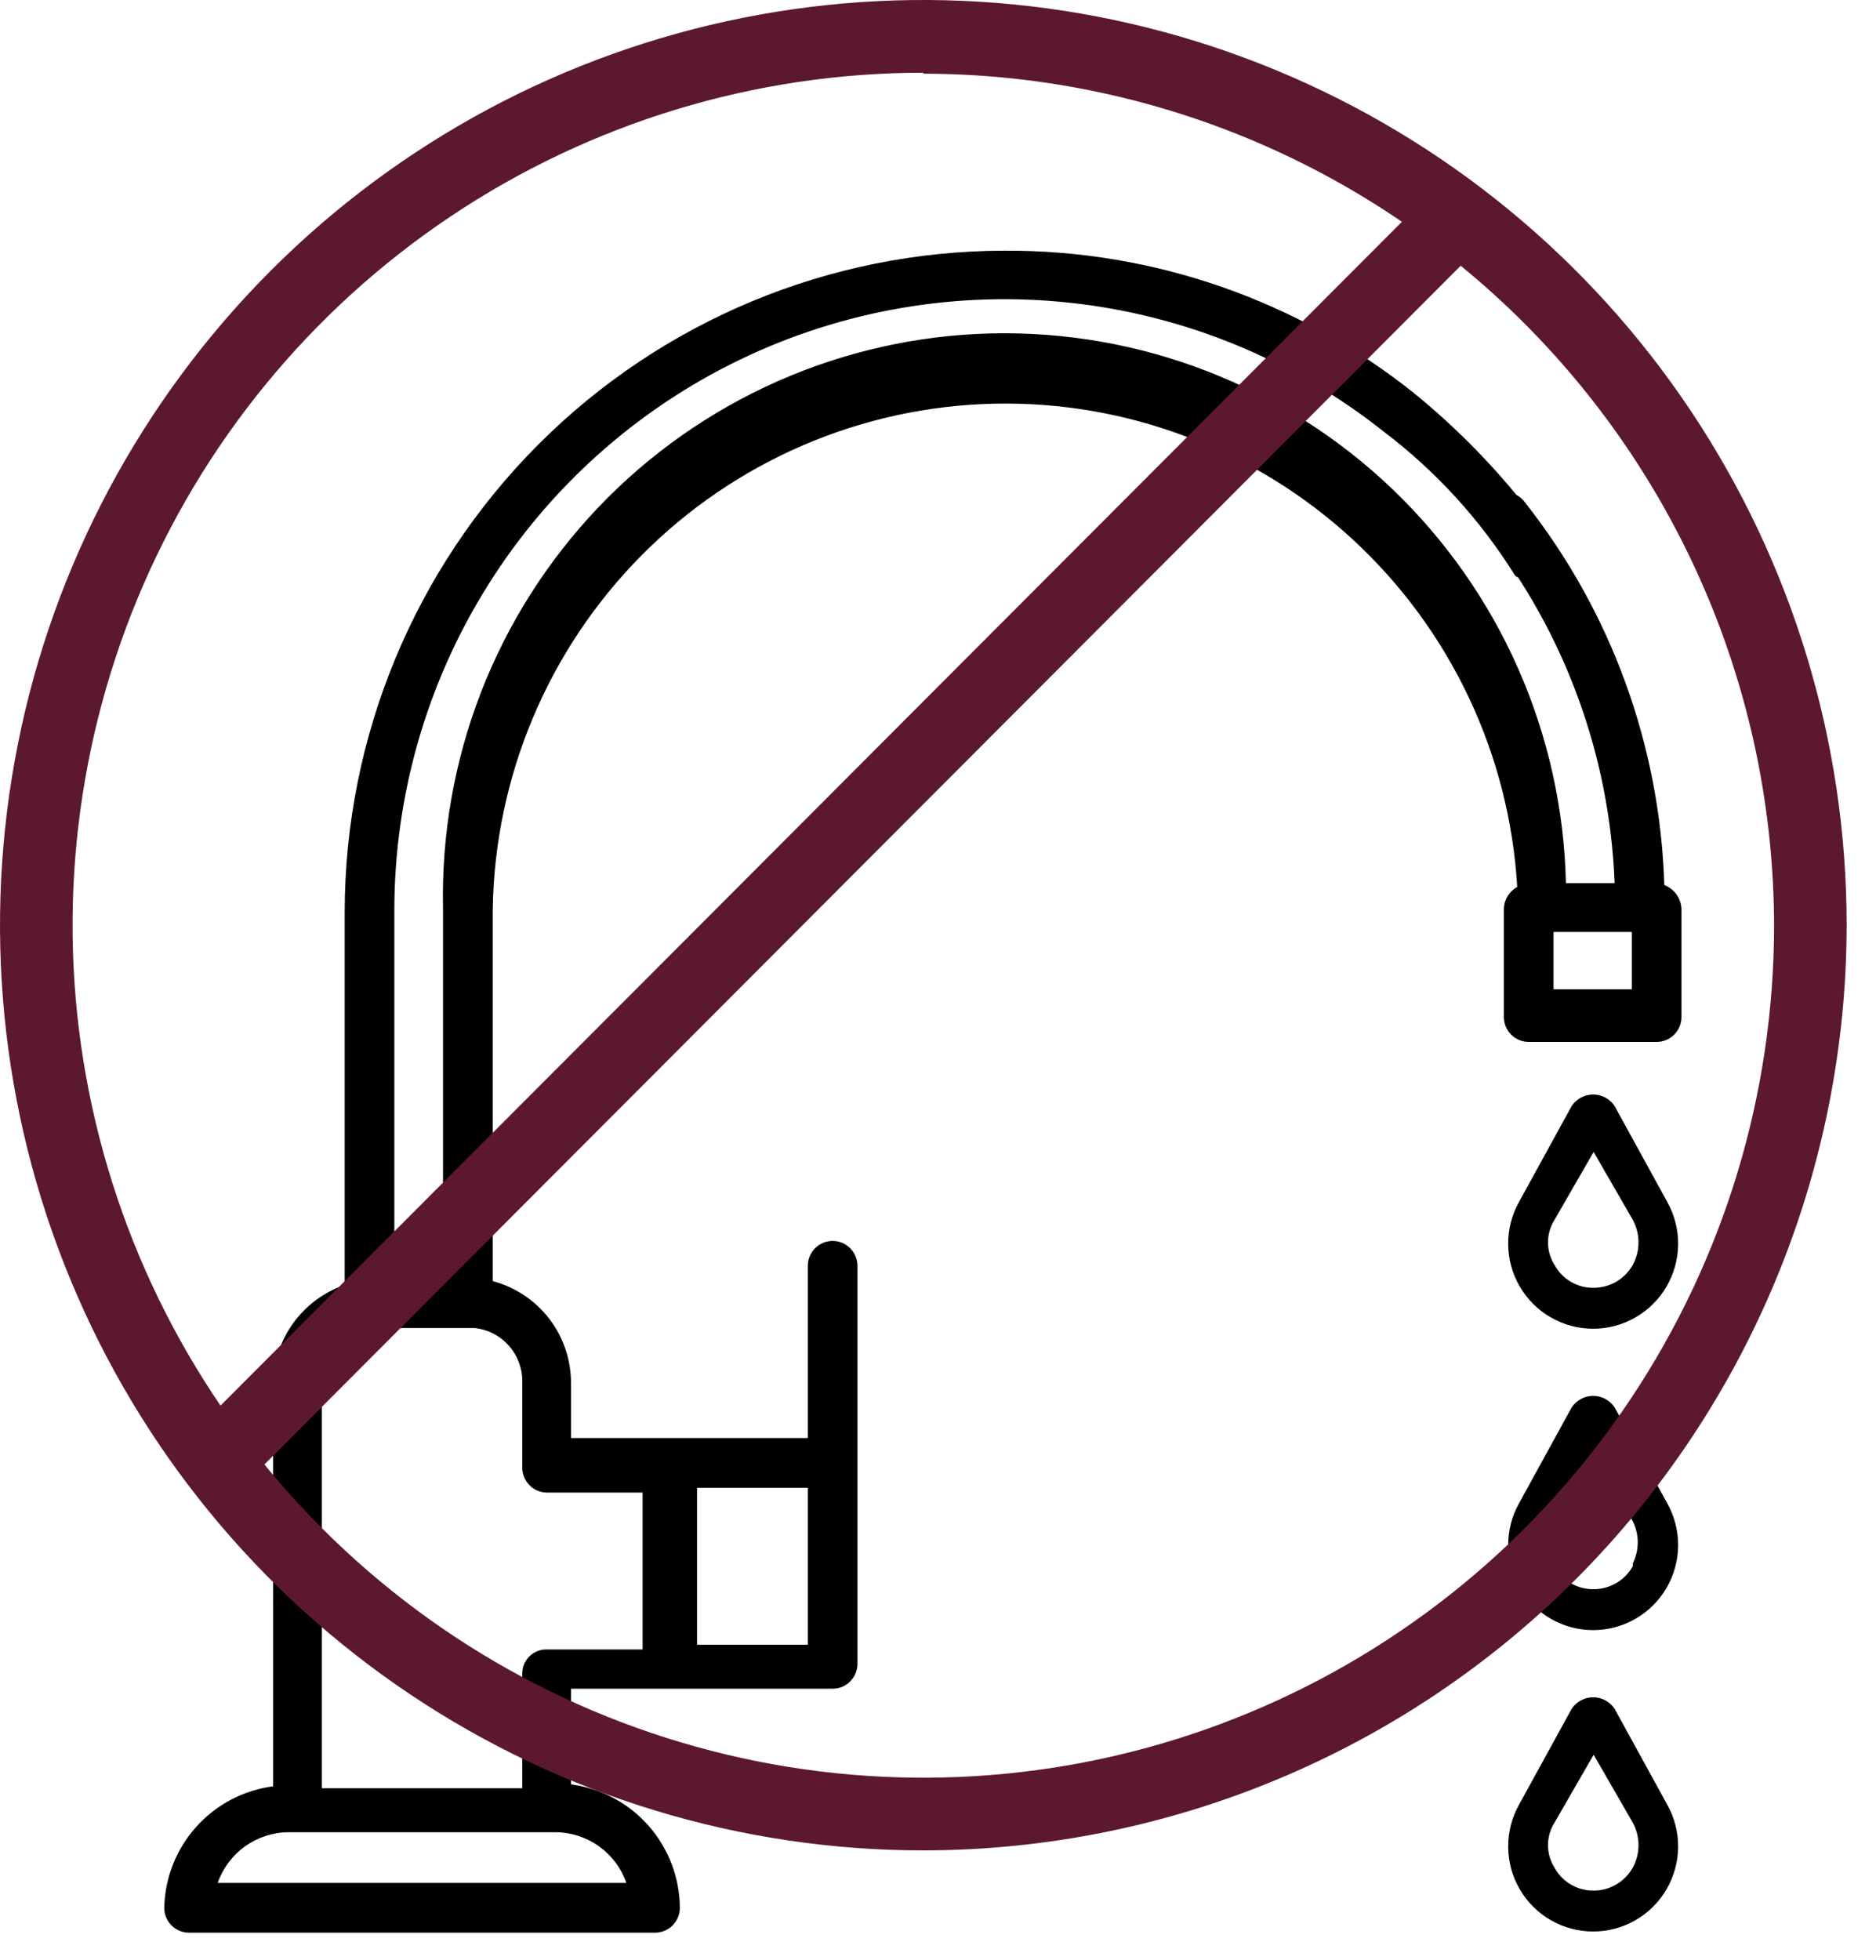 <svg width="45" height="47" viewBox="0 0 45 47" fill="none" xmlns="http://www.w3.org/2000/svg">
<path d="M39.922 21.222C39.82 17.882 38.647 14.665 36.578 12.045C36.532 11.981 36.475 11.927 36.408 11.887C36.341 11.847 36.267 11.82 36.19 11.809C36.113 11.799 36.034 11.804 35.959 11.825C35.884 11.845 35.814 11.881 35.753 11.93C35.63 12.025 35.549 12.165 35.528 12.32C35.506 12.474 35.546 12.63 35.639 12.756C37.531 15.165 38.613 18.113 38.73 21.176H37.562C37.522 19.404 37.133 17.658 36.419 16.037C35.705 14.416 34.678 12.951 33.399 11.727C32.12 10.504 30.613 9.544 28.963 8.904C27.314 8.263 25.554 7.955 23.786 7.995C20.214 8.078 16.821 9.578 14.353 12.165C13.132 13.447 12.174 14.957 11.534 16.609C10.895 18.261 10.587 20.024 10.627 21.795V30.605H9.459V21.818C9.462 19.063 10.24 16.365 11.704 14.033C13.167 11.701 15.257 9.829 17.733 8.632C20.21 7.434 22.974 6.96 25.707 7.264C28.44 7.567 31.033 8.636 33.188 10.347C34.445 11.297 35.516 12.472 36.349 13.811C37.31 14.362 37.265 13.972 37.608 13.559C36.606 11.995 35.361 10.601 33.921 9.429C31.131 7.199 27.664 5.993 24.095 6.011C19.899 6.017 15.877 7.689 12.911 10.661C9.944 13.633 8.274 17.661 8.268 21.864V30.811C7.767 30.984 7.332 31.308 7.024 31.74C6.716 32.172 6.551 32.69 6.551 33.22V42.833C5.84 42.926 5.185 43.271 4.706 43.806C4.227 44.34 3.955 45.029 3.94 45.747C3.94 45.825 3.955 45.903 3.985 45.975C4.015 46.047 4.059 46.113 4.114 46.169C4.169 46.224 4.235 46.268 4.307 46.298C4.379 46.328 4.457 46.343 4.535 46.343H15.712C15.87 46.343 16.021 46.281 16.133 46.169C16.245 46.057 16.308 45.905 16.308 45.747C16.303 45.021 16.035 44.321 15.556 43.777C15.076 43.233 14.415 42.882 13.697 42.787V40.493H19.972C20.05 40.493 20.128 40.478 20.2 40.448C20.272 40.418 20.338 40.374 20.393 40.318C20.449 40.263 20.492 40.197 20.522 40.125C20.552 40.053 20.568 39.975 20.568 39.897V30.353C20.568 30.194 20.505 30.043 20.393 29.931C20.282 29.819 20.13 29.756 19.972 29.756C19.814 29.756 19.663 29.819 19.551 29.931C19.439 30.043 19.377 30.194 19.377 30.353V34.482H13.697V33.175C13.7 32.615 13.517 32.069 13.177 31.625C12.837 31.181 12.359 30.862 11.819 30.72V21.818C11.865 18.63 13.143 15.584 15.386 13.32C17.628 11.056 20.659 9.752 23.841 9.68C27.024 9.609 30.11 10.777 32.451 12.938C34.792 15.098 36.206 18.084 36.394 21.267C36.299 21.32 36.22 21.396 36.164 21.488C36.107 21.581 36.076 21.687 36.074 21.795V24.388C36.074 24.546 36.136 24.698 36.248 24.809C36.36 24.921 36.511 24.984 36.669 24.984H39.738C39.896 24.984 40.048 24.921 40.159 24.809C40.271 24.698 40.334 24.546 40.334 24.388V21.795C40.329 21.67 40.287 21.548 40.214 21.447C40.14 21.345 40.039 21.266 39.922 21.222ZM15.025 45.15H5.222C5.345 44.797 5.574 44.491 5.877 44.273C6.181 44.056 6.544 43.937 6.917 43.934H13.33C13.703 43.937 14.066 44.056 14.37 44.273C14.673 44.491 14.902 44.797 15.025 45.15ZM16.72 35.675H19.377V39.438H16.72V35.675ZM12.528 33.175V35.193C12.528 35.272 12.544 35.349 12.574 35.422C12.604 35.494 12.648 35.56 12.703 35.615C12.758 35.671 12.824 35.715 12.896 35.745C12.968 35.775 13.046 35.79 13.124 35.79H15.414V39.552H13.124C13.047 39.549 12.97 39.562 12.898 39.589C12.826 39.617 12.76 39.658 12.704 39.712C12.649 39.766 12.604 39.83 12.574 39.901C12.544 39.972 12.528 40.049 12.528 40.126V42.879H7.719V33.175C7.698 32.858 7.797 32.545 7.997 32.298C8.197 32.052 8.482 31.889 8.795 31.844H11.383C11.707 31.878 12.006 32.035 12.218 32.282C12.431 32.53 12.542 32.849 12.528 33.175ZM39.143 23.722H37.265V22.346H39.143V23.722Z" fill="black"/>
<path d="M39.99 28.816L38.73 26.521C38.674 26.436 38.597 26.366 38.508 26.318C38.418 26.27 38.317 26.244 38.215 26.244C38.113 26.244 38.013 26.27 37.923 26.318C37.833 26.366 37.756 26.436 37.7 26.521L36.44 28.816C36.265 29.126 36.174 29.477 36.177 29.834C36.179 30.191 36.275 30.541 36.455 30.849C36.634 31.157 36.891 31.413 37.2 31.59C37.509 31.768 37.859 31.861 38.215 31.861C38.571 31.861 38.921 31.768 39.23 31.59C39.539 31.413 39.796 31.157 39.976 30.849C40.155 30.541 40.251 30.191 40.254 29.834C40.256 29.477 40.165 29.126 39.99 28.816ZM39.166 30.33C39.072 30.497 38.936 30.636 38.771 30.733C38.606 30.829 38.418 30.88 38.227 30.88C38.035 30.883 37.846 30.833 37.681 30.736C37.515 30.639 37.379 30.498 37.288 30.33C37.186 30.168 37.132 29.981 37.132 29.791C37.132 29.6 37.186 29.413 37.288 29.251L38.227 27.622L39.166 29.251C39.256 29.417 39.303 29.602 39.303 29.791C39.303 29.979 39.256 30.164 39.166 30.33Z" fill="black"/>
<path d="M39.99 36.042L38.73 33.748C38.674 33.663 38.597 33.593 38.508 33.545C38.418 33.496 38.317 33.471 38.215 33.471C38.113 33.471 38.013 33.496 37.923 33.545C37.833 33.593 37.756 33.663 37.7 33.748L36.44 36.042C36.265 36.353 36.174 36.704 36.177 37.061C36.179 37.418 36.275 37.767 36.455 38.076C36.634 38.384 36.891 38.639 37.2 38.817C37.509 38.995 37.859 39.088 38.215 39.088C38.571 39.088 38.921 38.995 39.23 38.817C39.539 38.639 39.796 38.384 39.976 38.076C40.155 37.767 40.251 37.418 40.254 37.061C40.256 36.704 40.165 36.353 39.99 36.042ZM39.166 37.556C39.072 37.724 38.936 37.863 38.771 37.959C38.606 38.056 38.418 38.107 38.227 38.107C38.035 38.11 37.846 38.06 37.681 37.963C37.515 37.866 37.379 37.725 37.288 37.556C37.186 37.395 37.132 37.208 37.132 37.017C37.132 36.827 37.186 36.64 37.288 36.478L38.227 34.849L39.166 36.478C39.244 36.635 39.285 36.808 39.285 36.983C39.285 37.158 39.244 37.331 39.166 37.488V37.556Z" fill="black"/>
<path d="M39.99 43.269L38.73 40.975C38.674 40.89 38.597 40.82 38.508 40.772C38.418 40.723 38.317 40.698 38.215 40.698C38.113 40.698 38.013 40.723 37.923 40.772C37.833 40.82 37.756 40.89 37.7 40.975L36.44 43.269C36.265 43.58 36.174 43.931 36.177 44.288C36.179 44.644 36.275 44.994 36.455 45.302C36.634 45.611 36.891 45.866 37.2 46.044C37.509 46.221 37.859 46.315 38.215 46.315C38.571 46.315 38.921 46.221 39.23 46.044C39.539 45.866 39.796 45.611 39.976 45.302C40.155 44.994 40.251 44.644 40.254 44.288C40.256 43.931 40.165 43.58 39.99 43.269ZM39.166 44.783C39.072 44.95 38.936 45.089 38.771 45.186C38.606 45.283 38.418 45.334 38.227 45.334C38.035 45.336 37.846 45.286 37.681 45.189C37.515 45.092 37.379 44.952 37.288 44.783C37.186 44.622 37.132 44.435 37.132 44.244C37.132 44.053 37.186 43.866 37.288 43.705L38.227 42.076L39.166 43.705C39.256 43.87 39.303 44.056 39.303 44.244C39.303 44.432 39.256 44.618 39.166 44.783Z" fill="black"/>
<path d="M22.148 44.37C17.768 44.37 13.486 43.069 9.843 40.631C6.201 38.194 3.362 34.729 1.686 30.675C0.01 26.621 -0.429 22.16 0.426 17.857C1.28 13.554 3.39 9.601 6.487 6.498C9.584 3.395 13.531 1.282 17.827 0.426C22.123 -0.43 26.577 0.01 30.624 1.689C34.671 3.368 38.13 6.211 40.563 9.86C42.997 13.508 44.296 17.797 44.296 22.185C44.29 28.067 41.955 33.706 37.802 37.866C33.65 42.025 28.02 44.364 22.148 44.37ZM22.148 1.744C18.112 1.744 14.166 2.942 10.81 5.189C7.454 7.435 4.839 10.627 3.294 14.363C1.75 18.098 1.345 22.208 2.133 26.173C2.92 30.138 4.864 33.781 7.718 36.639C10.572 39.498 14.208 41.445 18.167 42.234C22.125 43.023 26.229 42.618 29.958 41.071C33.687 39.523 36.874 36.904 39.116 33.542C41.359 30.18 42.555 26.228 42.555 22.185C42.543 16.77 40.389 11.58 36.563 7.752C32.738 3.925 27.555 1.773 22.148 1.767V1.744Z" fill="#5D1831"/>
<path d="M34.351 4.594L4.454 34.541L5.685 35.774L35.582 5.827L34.351 4.594Z" fill="#5D1831"/>
</svg>
